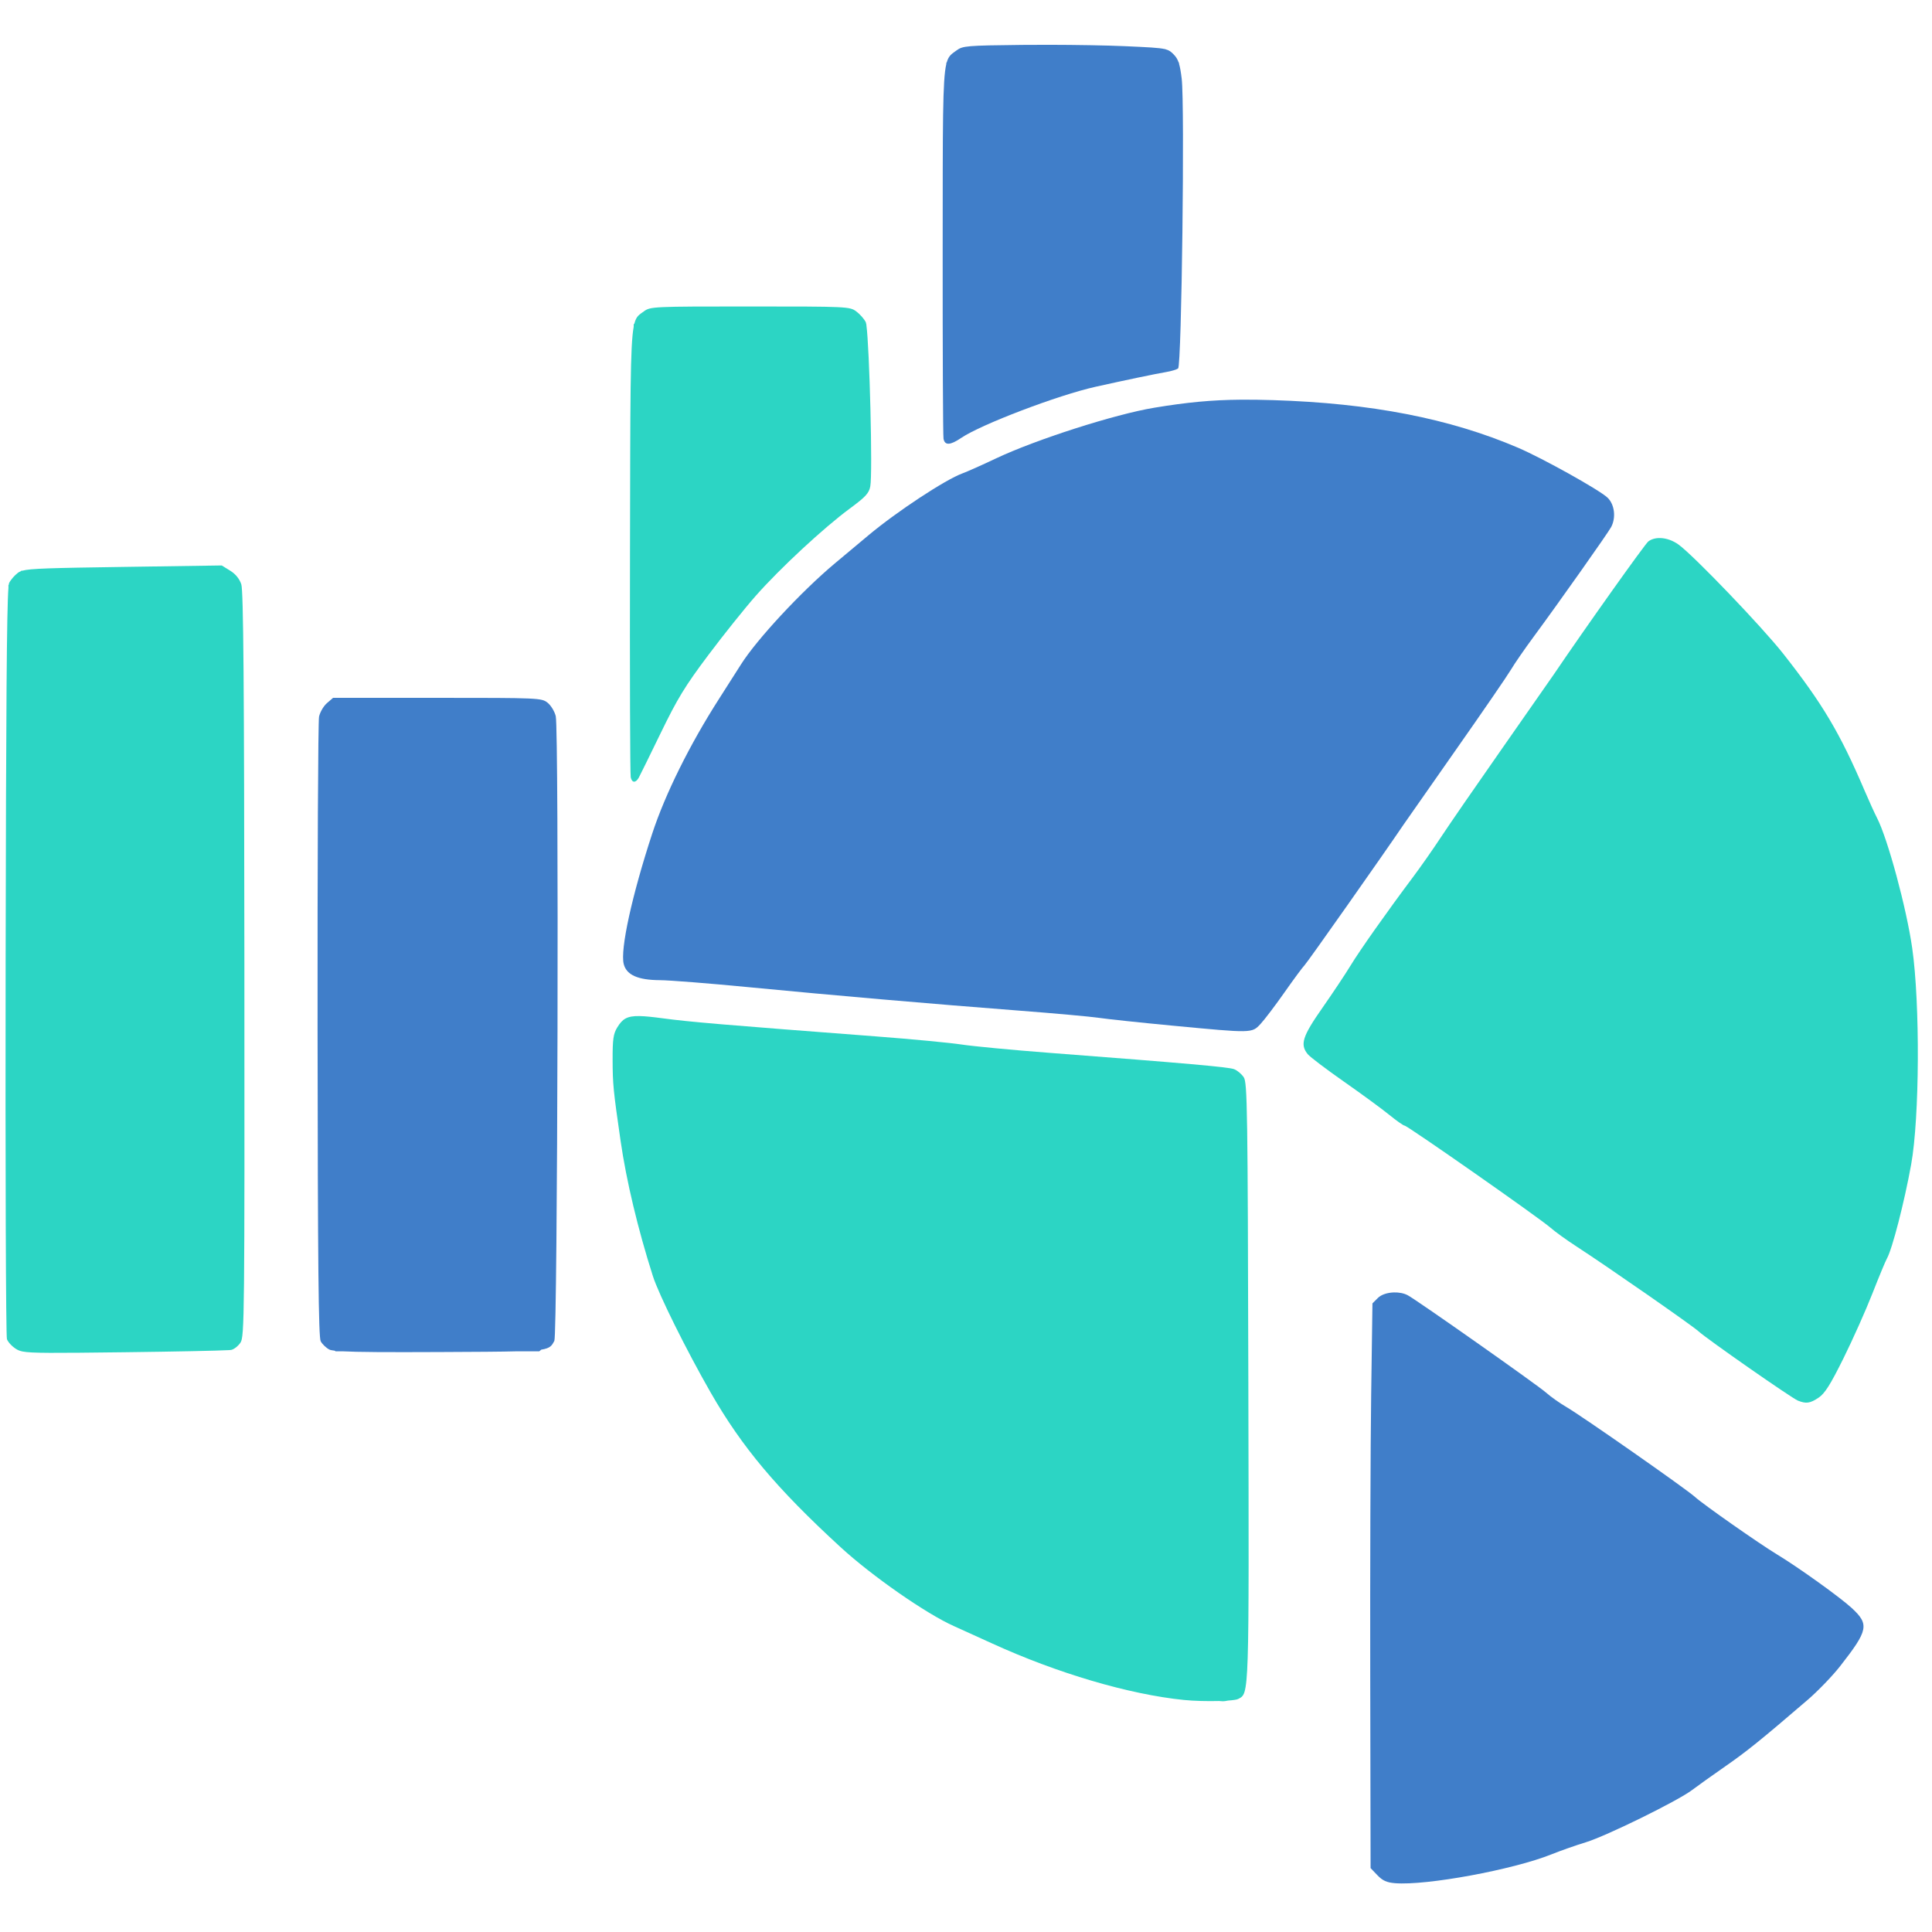 <?xml version="1.0" encoding="UTF-8" standalone="no"?>
<!-- Generator: Adobe Illustrator 24.2.1, SVG Export Plug-In . SVG Version: 6.00 Build 0)  -->

<svg
   xmlns:dc="http://purl.org/dc/elements/1.1/"
   xmlns:cc="http://creativecommons.org/ns#"
   xmlns:rdf="http://www.w3.org/1999/02/22-rdf-syntax-ns#"
   xmlns:svg="http://www.w3.org/2000/svg"
   xmlns="http://www.w3.org/2000/svg"
   xmlns:sodipodi="http://sodipodi.sourceforge.net/DTD/sodipodi-0.dtd"
   xmlns:inkscape="http://www.inkscape.org/namespaces/inkscape"
   version="1.1"
   id="Colleges_Universities_"
   x="0px"
   y="0px"
   viewBox="0 0 80.001 80.001"
   xml:space="preserve"
   sodipodi:docname="statistics2.svg"
   width="80.001"
   height="80.001"
   inkscape:version="0.92.4 (5da689c313, 2019-01-14)"><defs
   id="defs17145" /><sodipodi:namedview
   pagecolor="#ffffff"
   bordercolor="#666666"
   borderopacity="1"
   objecttolerance="10"
   gridtolerance="10"
   guidetolerance="10"
   inkscape:pageopacity="0"
   inkscape:pageshadow="2"
   inkscape:window-width="1920"
   inkscape:window-height="1001"
   id="namedview17143"
   showgrid="false"
   fit-margin-top="0"
   fit-margin-left="0"
   fit-margin-right="0"
   fit-margin-bottom="0"
   inkscape:zoom="2.085965"
   inkscape:cx="-59.300582"
   inkscape:cy="112.96348"
   inkscape:window-x="-9"
   inkscape:window-y="-9"
   inkscape:window-maximized="1"
   inkscape:current-layer="Colleges_Universities_" />
<style
   type="text/css"
   id="style17129">
	.st0{fill:#7796C9;}
	.st1{opacity:0.1;}
	.st2{fill:#FFFFFF;}
</style>


<g
   id="g17969"
   transform="matrix(0.073,0,0,0.073,94.036,62.65)"><path
     id="path17944"
     d="m -693.328,-832.805 c -5.249,-0.011 -10.339,0.006 -14.955,0.057 -31.653,0.348 -33.788,0.529 -37.334,3.156 -2.627,1.946 -4.363,2.748 -5.516,6.762 l -0.246,0.246 v 0.68 c -2.15,9.074 -2.019,32.525 -2.066,106.193 -0.037,56.833 0.179,104.682 0.479,106.332 0.715,3.939 3.788,3.802 10.039,-0.445 11.221,-7.625 54.902,-24.248 76.215,-29.004 16.622,-3.709 34.538,-7.449 40,-8.352 2.933,-0.484 6.006,-1.409 6.826,-2.057 1.992,-1.572 3.816,-149.445 2.027,-164.318 -0.468,-3.894 -0.916,-6.522 -1.52,-8.531 v -0.498 l -0.219,-0.219 c -0.694,-2 -1.602,-3.336 -2.975,-4.709 -1.36,-1.36 -2.306,-2.184 -4.492,-2.758 l -0.109,-0.109 h -0.311 c -3.318,-0.765 -9.351,-1.059 -22.883,-1.658 -10.043,-0.445 -27.213,-0.736 -42.961,-0.768 z"
     style="fill:#407ec9;fill-opacity:1;stroke-width:1.333"
     inkscape:connector-curvature="0" /><path
     id="path17942"
     d="m -862.709,-684.379 c -55.189,0 -56.555,0.064 -60.236,2.787 -2.544,1.882 -4.234,2.506 -5.369,6.9 l -0.398,0.461 v 1.383 c -2.01,10.881 -1.919,39.562 -2.096,127.137 -0.139,68.933 0.047,126.709 0.414,128.391 0.712,3.261 2.794,3.349 4.578,0.195 0.598,-1.056 6.182,-12.421 12.41,-25.254 9.549,-19.677 13.782,-26.609 27.01,-44.24 8.627,-11.499 20.784,-26.684 27.018,-33.742 13.719,-15.535 38.429,-38.46 53.174,-49.334 9.047,-6.672 10.968,-8.749 11.699,-12.646 1.412,-7.524 -0.458,-79.001 -2.207,-91.404 v -0.484 l -0.094,-0.107 c -0.091,-0.538 -0.182,-0.958 -0.271,-1.141 -0.899,-1.83 -3.328,-4.581 -5.398,-6.113 -3.679,-2.723 -5.043,-2.787 -60.232,-2.787 z"
     style="fill:#2cd5c4;fill-opacity:1;stroke-width:1.333"
     inkscape:connector-curvature="0" /><path
     id="path17940"
     d="m -584.189,-631.502 c -16.863,0.141 -30.726,1.496 -49.189,4.551 -22.452,3.715 -67.363,18.11 -90,28.846 -7.7,3.652 -16.165,7.428 -18.811,8.391 -9.724,3.54 -37.166,21.605 -53.34,35.115 -4.683,3.912 -13.294,11.112 -19.133,16 -19.05,15.948 -44.343,43.194 -53.25,57.357 -1.682,2.675 -7.286,11.465 -12.451,19.531 -16.598,25.923 -30.497,53.96 -37.83,76.316 -11.536,35.169 -18.234,65.819 -16.174,74.01 1.56,6.2 8.029,9.086 20.523,9.154 5.389,0.029 27.799,1.796 49.799,3.926 48.467,4.693 104.733,9.572 154,13.354 20.167,1.548 40.565,3.393 45.332,4.102 4.767,0.708 23.367,2.683 41.334,4.389 45.794,4.348 45.259,4.357 50.211,-0.918 2.237,-2.383 8.344,-10.429 13.57,-17.879 5.226,-7.45 10.393,-14.438 11.484,-15.529 1.575,-1.575 44.446,-62.461 56.068,-79.629 1.467,-2.167 14.988,-21.495 30.047,-42.951 15.059,-21.456 28.968,-41.712 30.908,-45.012 1.94,-3.3 7.734,-11.699 12.877,-18.666 14.09,-19.088 42.245,-58.94 43.977,-62.246 2.848,-5.439 1.889,-12.913 -2.143,-16.701 -4.691,-4.407 -36.813,-22.313 -50.66,-28.24 -38.824,-16.617 -83.44,-25.292 -139.006,-27.023 -6.569,-0.205 -12.524,-0.293 -18.145,-0.246 z"
     style="fill:#407ec9;fill-opacity:1;stroke-width:1.333"
     inkscape:connector-curvature="0" /><path
     id="path17938"
     d="m -346.285,-553.014 c -2.638,-0.088 -5.067,0.539 -6.891,1.92 -1.909,1.446 -35.866,49.221 -53.537,75.324 -1.467,2.166 -14.665,21.08 -29.332,42.029 -14.667,20.949 -30.268,43.569 -34.668,50.268 -4.4,6.698 -11.6,16.98 -16,22.85 -14.67,19.569 -30.133,41.482 -35.455,50.244 -2.895,4.767 -10.053,15.514 -15.904,23.881 -11.342,16.217 -12.776,20.768 -8.277,26.271 1.267,1.55 10.489,8.541 20.494,15.535 10.005,6.994 21.578,15.475 25.719,18.848 4.141,3.372 8.072,6.133 8.738,6.133 1.583,0 76.611,52.5 82.703,57.871 2.576,2.271 9.314,7.128 14.973,10.795 16.942,10.977 65.426,44.693 69.01,47.988 4.732,4.352 52.809,37.883 56.373,39.316 4.692,1.888 6.92,1.571 11.764,-1.674 3.528,-2.364 6.649,-7.306 14.1,-22.334 5.262,-10.614 12.626,-27.098 16.363,-36.631 3.737,-9.533 7.455,-18.492 8.262,-19.91 3.029,-5.32 9.929,-32.081 13.775,-53.422 4.777,-26.508 5.091,-91.142 0.596,-122.668 -3.233,-22.671 -13.888,-62.093 -19.973,-73.896 -1.353,-2.624 -4.512,-9.569 -7.02,-15.436 -14.004,-32.76 -23.849,-49.327 -46.174,-77.688 -11.933,-15.16 -50.507,-55.402 -59.266,-61.83 -3.243,-2.38 -6.981,-3.672 -10.373,-3.785 z"
     style="fill:#2cd5c4;fill-opacity:1;stroke-width:1.333"
     inkscape:connector-curvature="0" /><path
     id="path17936"
     d="m -1162.381,-537.471 -56.117,0.832 c -41.206,0.61 -52.464,0.891 -56.936,2.133 l -0.611,0.01 -0.24,0.268 c -0.7,0.267 -1.232,0.568 -1.711,0.922 -1.86,1.376 -4.111,3.985 -5.002,5.799 -0.075,0.152 -0.146,0.484 -0.215,0.988 l -0.166,0.184 v 1.562 c -0.961,12.149 -1.349,67.189 -1.59,211.812 -0.193,116.187 0.139,212.641 0.738,214.342 0.6,1.701 2.958,4.228 5.242,5.617 0.962,0.585 1.875,1.03 3.477,1.363 l 0.033,0.033 h 0.107 c 5.066,1.004 16.983,0.926 57.93,0.426 28.488,-0.348 53.204,-0.857 58.998,-1.197 l 0.186,-0.002 0.016,-0.014 c 0.479,-0.031 1.043,-0.064 1.18,-0.092 1.641,-0.332 4.041,-2.217 5.334,-4.189 2.221,-3.39 2.341,-15.144 2.191,-214.428 -0.119,-159.579 -0.544,-212.013 -1.75,-215.668 -1.03,-3.122 -3.273,-5.868 -6.344,-7.766 z"
     style="fill:#2cd5c4;fill-opacity:1;stroke-width:1.333"
     inkscape:connector-curvature="0" /><path
     id="path17934"
     d="m -1099.23,-462.379 -3.477,3 c -1.913,1.65 -3.93,5.101 -4.482,7.668 -0.553,2.567 -0.932,82.667 -0.842,178 0.126,132.707 0.541,174.029 1.775,176.307 0.886,1.636 3.076,3.743 4.867,4.682 0.512,0.268 1.53,0.494 3.158,0.684 l 0.391,0.328 h 3.975 c 8.398,0.461 24.704,0.56 55.223,0.418 20.906,-0.097 34.609,-0.158 43.859,-0.418 h 12.533 l 1.098,-0.924 c 5.312,-0.857 5.998,-2.334 7.432,-4.967 1.875,-3.443 2.653,-346.718 0.803,-354.373 -0.655,-2.711 -2.757,-6.16 -4.672,-7.666 -3.392,-2.668 -4.986,-2.738 -62.561,-2.738 z"
     style="fill:#407ec9;fill-opacity:1;stroke-width:1.333"
     inkscape:connector-curvature="0" /><path
     id="path17932"
     d="m -925.354,-281.867 c -7.254,-0.134 -9.773,1.678 -12.686,6.455 -2.223,3.646 -2.657,6.677 -2.625,18.367 0.038,13.84 0.38,17.312 4.527,46 3.276,22.658 9.806,50.001 18.307,76.666 3.316,10.403 19.047,42.107 32.748,66 17.841,31.113 37.454,54.468 73.703,87.76 17.848,16.392 48.631,37.82 64.398,44.828 3.081,1.37 12.802,5.781 21.602,9.805 36.904,16.873 77.622,28.879 108.666,32.039 5.89,0.6 13.708,0.77 20.068,0.598 0.439,0.029 1.397,0.11 1.666,0.123 1.071,0.052 2.251,-0.089 3.443,-0.367 2.808,-0.205 4.952,-0.498 5.689,-0.893 6.332,-3.389 6.196,0.848 5.789,-179.584 -0.35,-155.243 -0.57,-169.98 -2.588,-173.061 -1.214,-1.852 -3.695,-3.932 -5.514,-4.623 -3.173,-1.206 -26.223,-3.242 -105.887,-9.346 -20.167,-1.545 -42.068,-3.628 -48.668,-4.629 -6.6,-1.001 -28.499,-3.079 -48.666,-4.615 -87.095,-6.636 -105.548,-8.201 -120.666,-10.23 -5.735,-0.77 -10.011,-1.232 -13.309,-1.293 z"
     style="fill:#2cd5c4;fill-opacity:1;stroke-width:1.333"
     inkscape:connector-curvature="0" /><path
     id="path17913"
     d="m -497.498,-125.104 c -3.611,0.104 -7.137,1.193 -9.08,3.137 l -3.08,3.078 -0.727,51.922 c -0.4,28.557 -0.637,100.631 -0.527,160.166 l 0.199,108.246 3.854,4.023 c 2.954,3.083 5.289,4.14 10,4.527 17.729,1.456 67.07,-7.647 88.814,-16.385 5.133,-2.063 13.832,-5.122 19.332,-6.797 11.696,-3.562 52.119,-23.42 60.336,-29.641 3.115,-2.358 11.592,-8.405 18.836,-13.438 12.304,-8.548 20.21,-14.928 46.725,-37.707 5.809,-4.991 14.087,-13.574 18.395,-19.074 16.025,-20.463 16.684,-23.708 6.709,-32.973 -6.501,-6.038 -30.298,-23.112 -42.541,-30.521 -10.147,-6.141 -41.837,-28.354 -46.459,-32.564 -4.975,-4.533 -64.312,-46.012 -73.166,-51.146 -3.575,-2.073 -8.673,-5.692 -11.332,-8.043 -4.957,-4.383 -73.172,-52.403 -78.414,-55.199 -2.206,-1.177 -5.065,-1.692 -7.873,-1.611 z"
     style="fill:#407ec9;fill-opacity:1;stroke-width:1.333"
     inkscape:connector-curvature="0" /></g></svg>